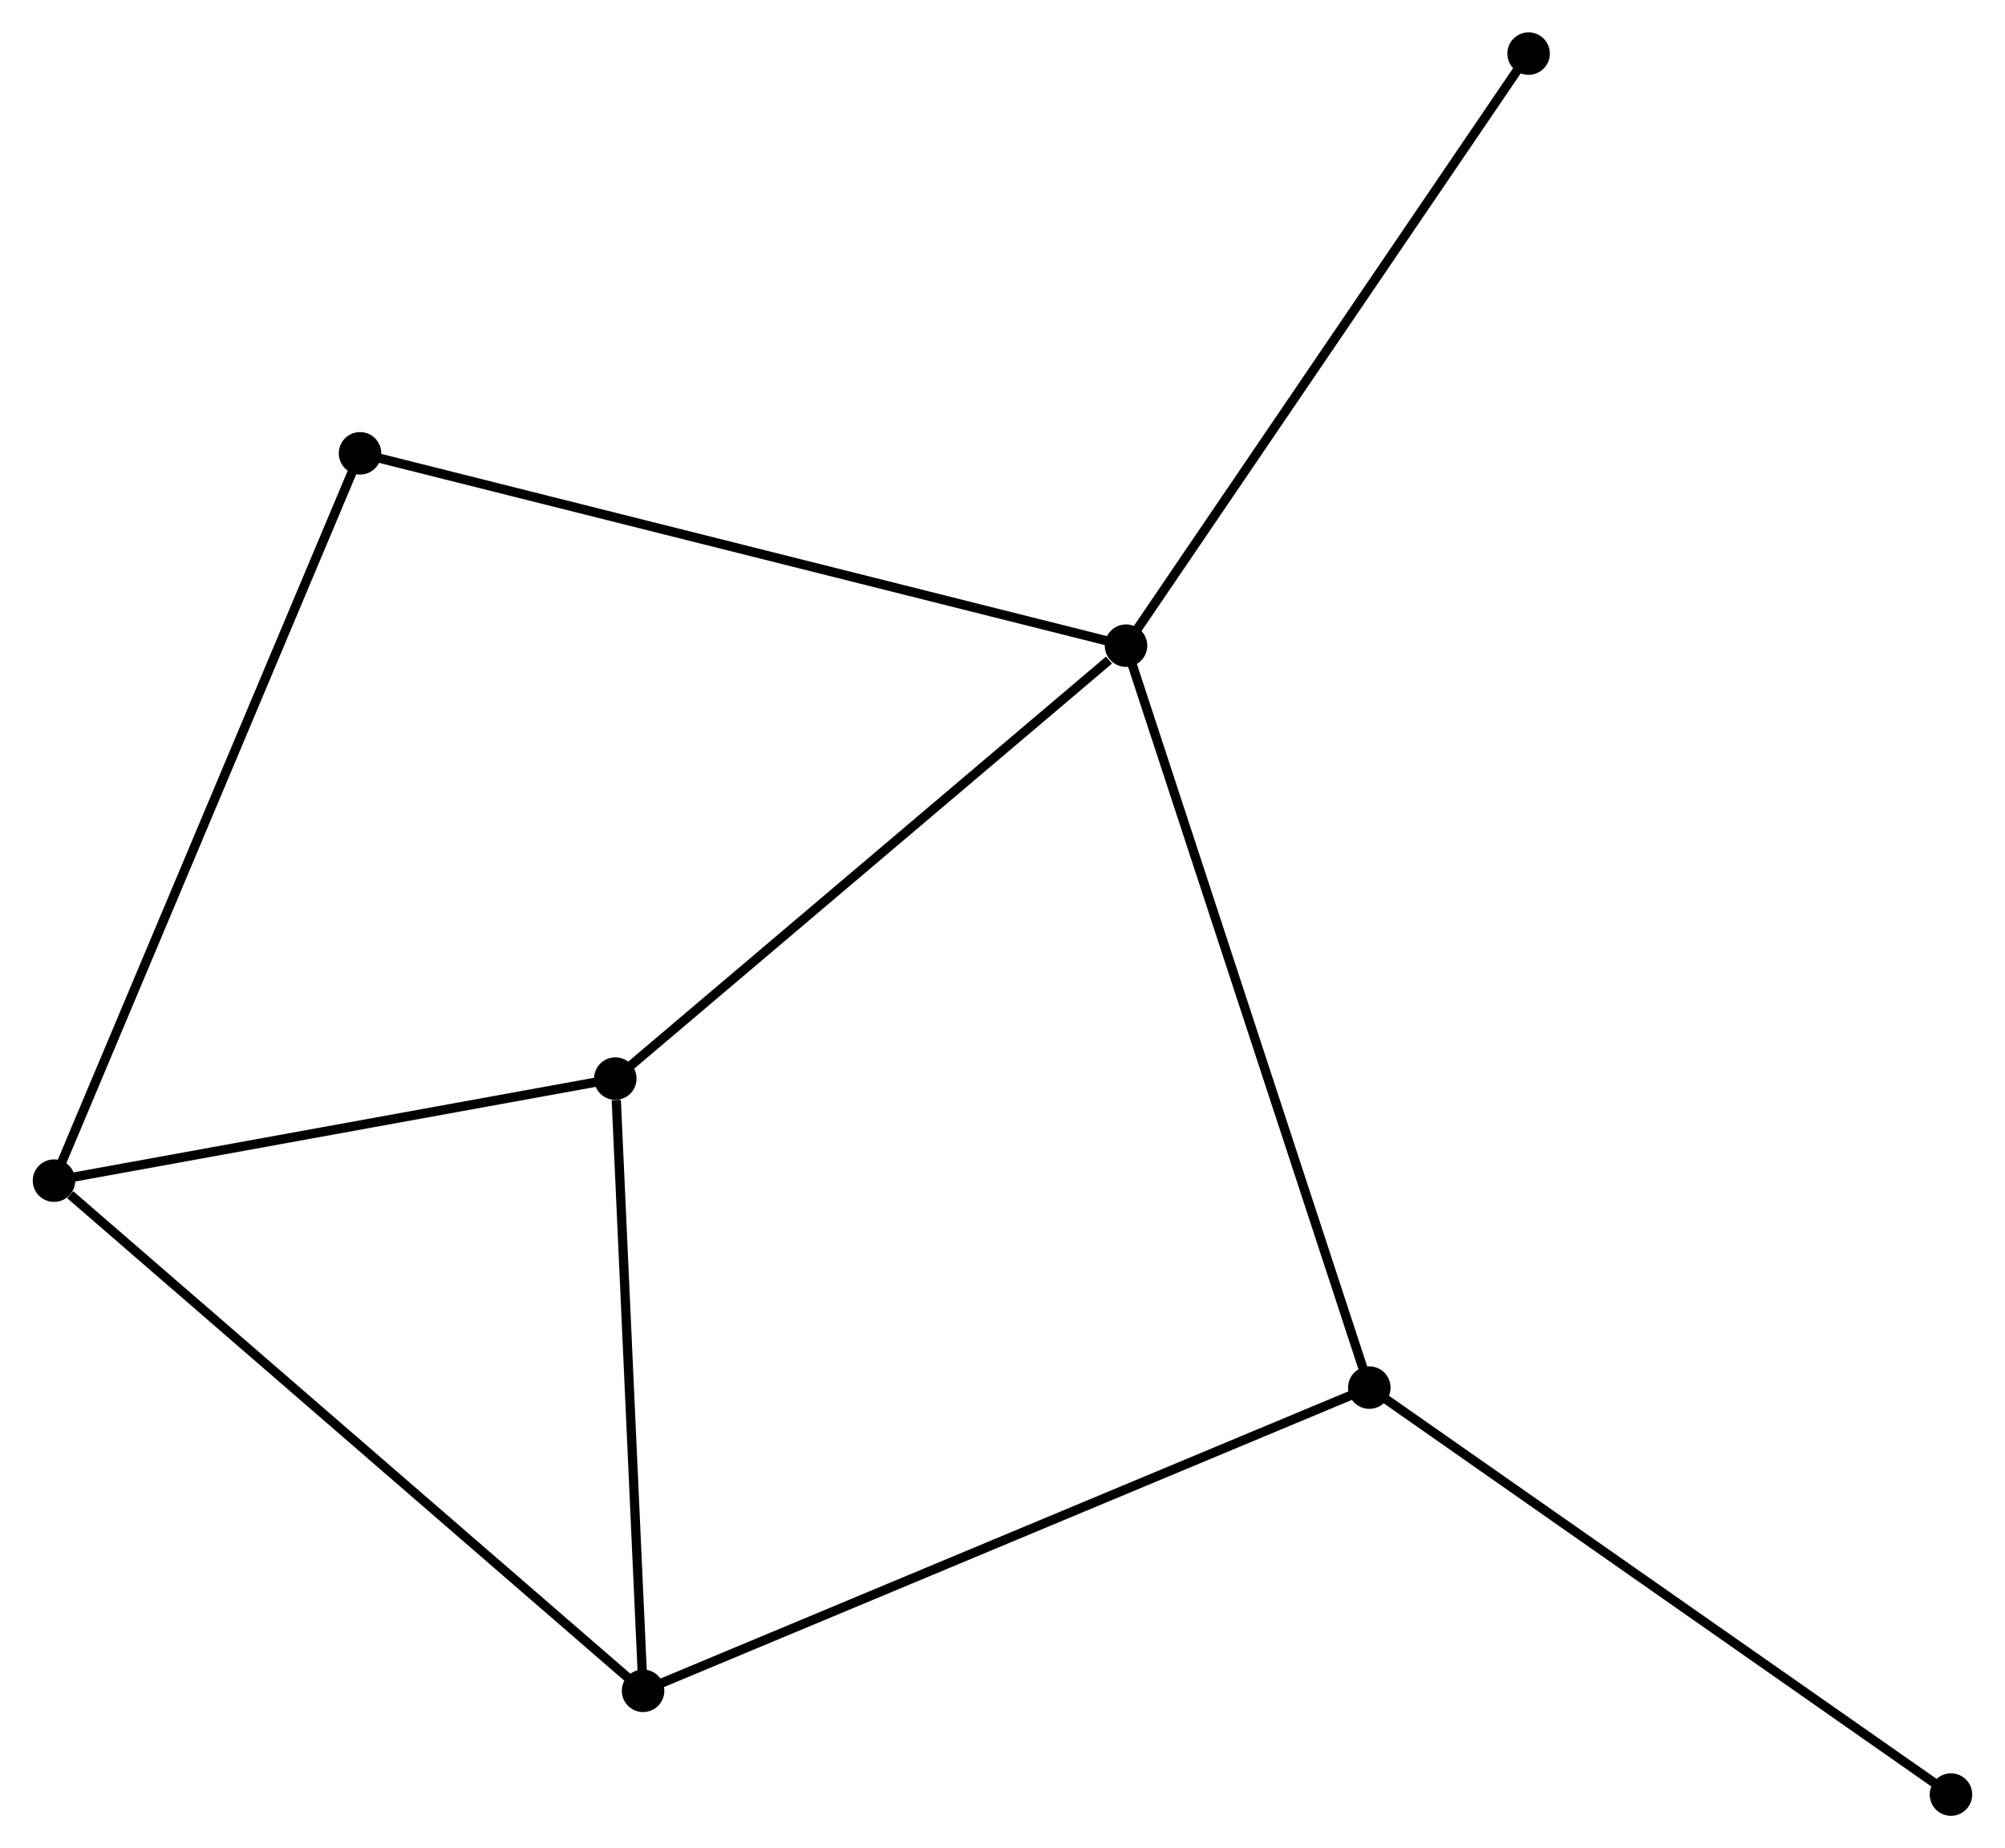 <?xml version="1.0" encoding="UTF-8" standalone="no"?>
<!DOCTYPE svg PUBLIC "-//W3C//DTD SVG 1.1//EN"
 "http://www.w3.org/Graphics/SVG/1.1/DTD/svg11.dtd">
<!-- Generated by graphviz version 2.36.0 (20140111.2315)
 -->
<!-- Title: %3 Pages: 1 -->
<svg width="217pt" height="200pt"
 viewBox="0.00 0.00 216.93 200.02" xmlns="http://www.w3.org/2000/svg" xmlns:xlink="http://www.w3.org/1999/xlink">
<g id="graph0" class="graph" transform="scale(1 1) rotate(0) translate(4 196.024)">
<title>%3</title>
<!-- 0 -->
<g id="node1" class="node"><title>0</title>
<ellipse fill="black" stroke="black" cx="117.836" cy="-126.144" rx="1.8" ry="1.8"/>
</g>
<!-- 3 -->
<g id="node2" class="node"><title>3</title>
<ellipse fill="black" stroke="black" cx="62.555" cy="-79.288" rx="1.8" ry="1.8"/>
</g>
<!-- 0&#45;&#45;3 -->
<g id="edge1" class="edge"><title>0&#45;&#45;3</title>
<path fill="none" stroke="black" d="M115.997,-124.585C107.454,-117.344 71.737,-87.071 64.026,-80.535"/>
</g>
<!-- 4 -->
<g id="node3" class="node"><title>4</title>
<ellipse fill="black" stroke="black" cx="144.169" cy="-45.844" rx="1.8" ry="1.8"/>
</g>
<!-- 0&#45;&#45;4 -->
<g id="edge2" class="edge"><title>0&#45;&#45;4</title>
<path fill="none" stroke="black" d="M118.487,-124.159C122.13,-113.05 139.957,-58.688 143.541,-47.76"/>
</g>
<!-- 5 -->
<g id="node4" class="node"><title>5</title>
<ellipse fill="black" stroke="black" cx="34.924" cy="-146.959" rx="1.8" ry="1.8"/>
</g>
<!-- 0&#45;&#45;5 -->
<g id="edge3" class="edge"><title>0&#45;&#45;5</title>
<path fill="none" stroke="black" d="M115.787,-126.659C104.316,-129.539 48.185,-143.63 36.902,-146.463"/>
</g>
<!-- 7 -->
<g id="node5" class="node"><title>7</title>
<ellipse fill="black" stroke="black" cx="161.41" cy="-190.224" rx="1.8" ry="1.8"/>
</g>
<!-- 0&#45;&#45;7 -->
<g id="edge4" class="edge"><title>0&#45;&#45;7</title>
<path fill="none" stroke="black" d="M118.913,-127.728C124.889,-136.517 153.929,-179.223 160.21,-188.46"/>
</g>
<!-- 6 -->
<g id="node8" class="node"><title>6</title>
<ellipse fill="black" stroke="black" cx="207.128" cy="-1.8" rx="1.8" ry="1.8"/>
</g>
<!-- 4&#45;&#45;6 -->
<g id="edge10" class="edge"><title>4&#45;&#45;6</title>
<path fill="none" stroke="black" d="M145.725,-44.756C154.36,-38.715 196.32,-9.361 205.395,-3.012"/>
</g>
<!-- 1 -->
<g id="node6" class="node"><title>1</title>
<ellipse fill="black" stroke="black" cx="65.56" cy="-13.03" rx="1.8" ry="1.8"/>
</g>
<!-- 1&#45;&#45;3 -->
<g id="edge6" class="edge"><title>1&#45;&#45;3</title>
<path fill="none" stroke="black" d="M65.473,-14.942C65.042,-24.448 63.131,-66.584 62.66,-76.969"/>
</g>
<!-- 1&#45;&#45;4 -->
<g id="edge7" class="edge"><title>1&#45;&#45;4</title>
<path fill="none" stroke="black" d="M67.503,-13.841C78.379,-18.381 131.596,-40.596 142.294,-45.062"/>
</g>
<!-- 2 -->
<g id="node7" class="node"><title>2</title>
<ellipse fill="black" stroke="black" cx="1.8" cy="-68.243" rx="1.8" ry="1.8"/>
</g>
<!-- 1&#45;&#45;2 -->
<g id="edge5" class="edge"><title>1&#45;&#45;2</title>
<path fill="none" stroke="black" d="M63.984,-14.395C55.239,-21.967 12.746,-58.764 3.555,-66.723"/>
</g>
<!-- 2&#45;&#45;3 -->
<g id="edge8" class="edge"><title>2&#45;&#45;3</title>
<path fill="none" stroke="black" d="M3.821,-68.61C13.046,-70.287 51.095,-77.205 60.464,-78.908"/>
</g>
<!-- 2&#45;&#45;5 -->
<g id="edge9" class="edge"><title>2&#45;&#45;5</title>
<path fill="none" stroke="black" d="M2.619,-70.189C7.202,-81.079 29.626,-134.369 34.134,-145.081"/>
</g>
</g>
</svg>
